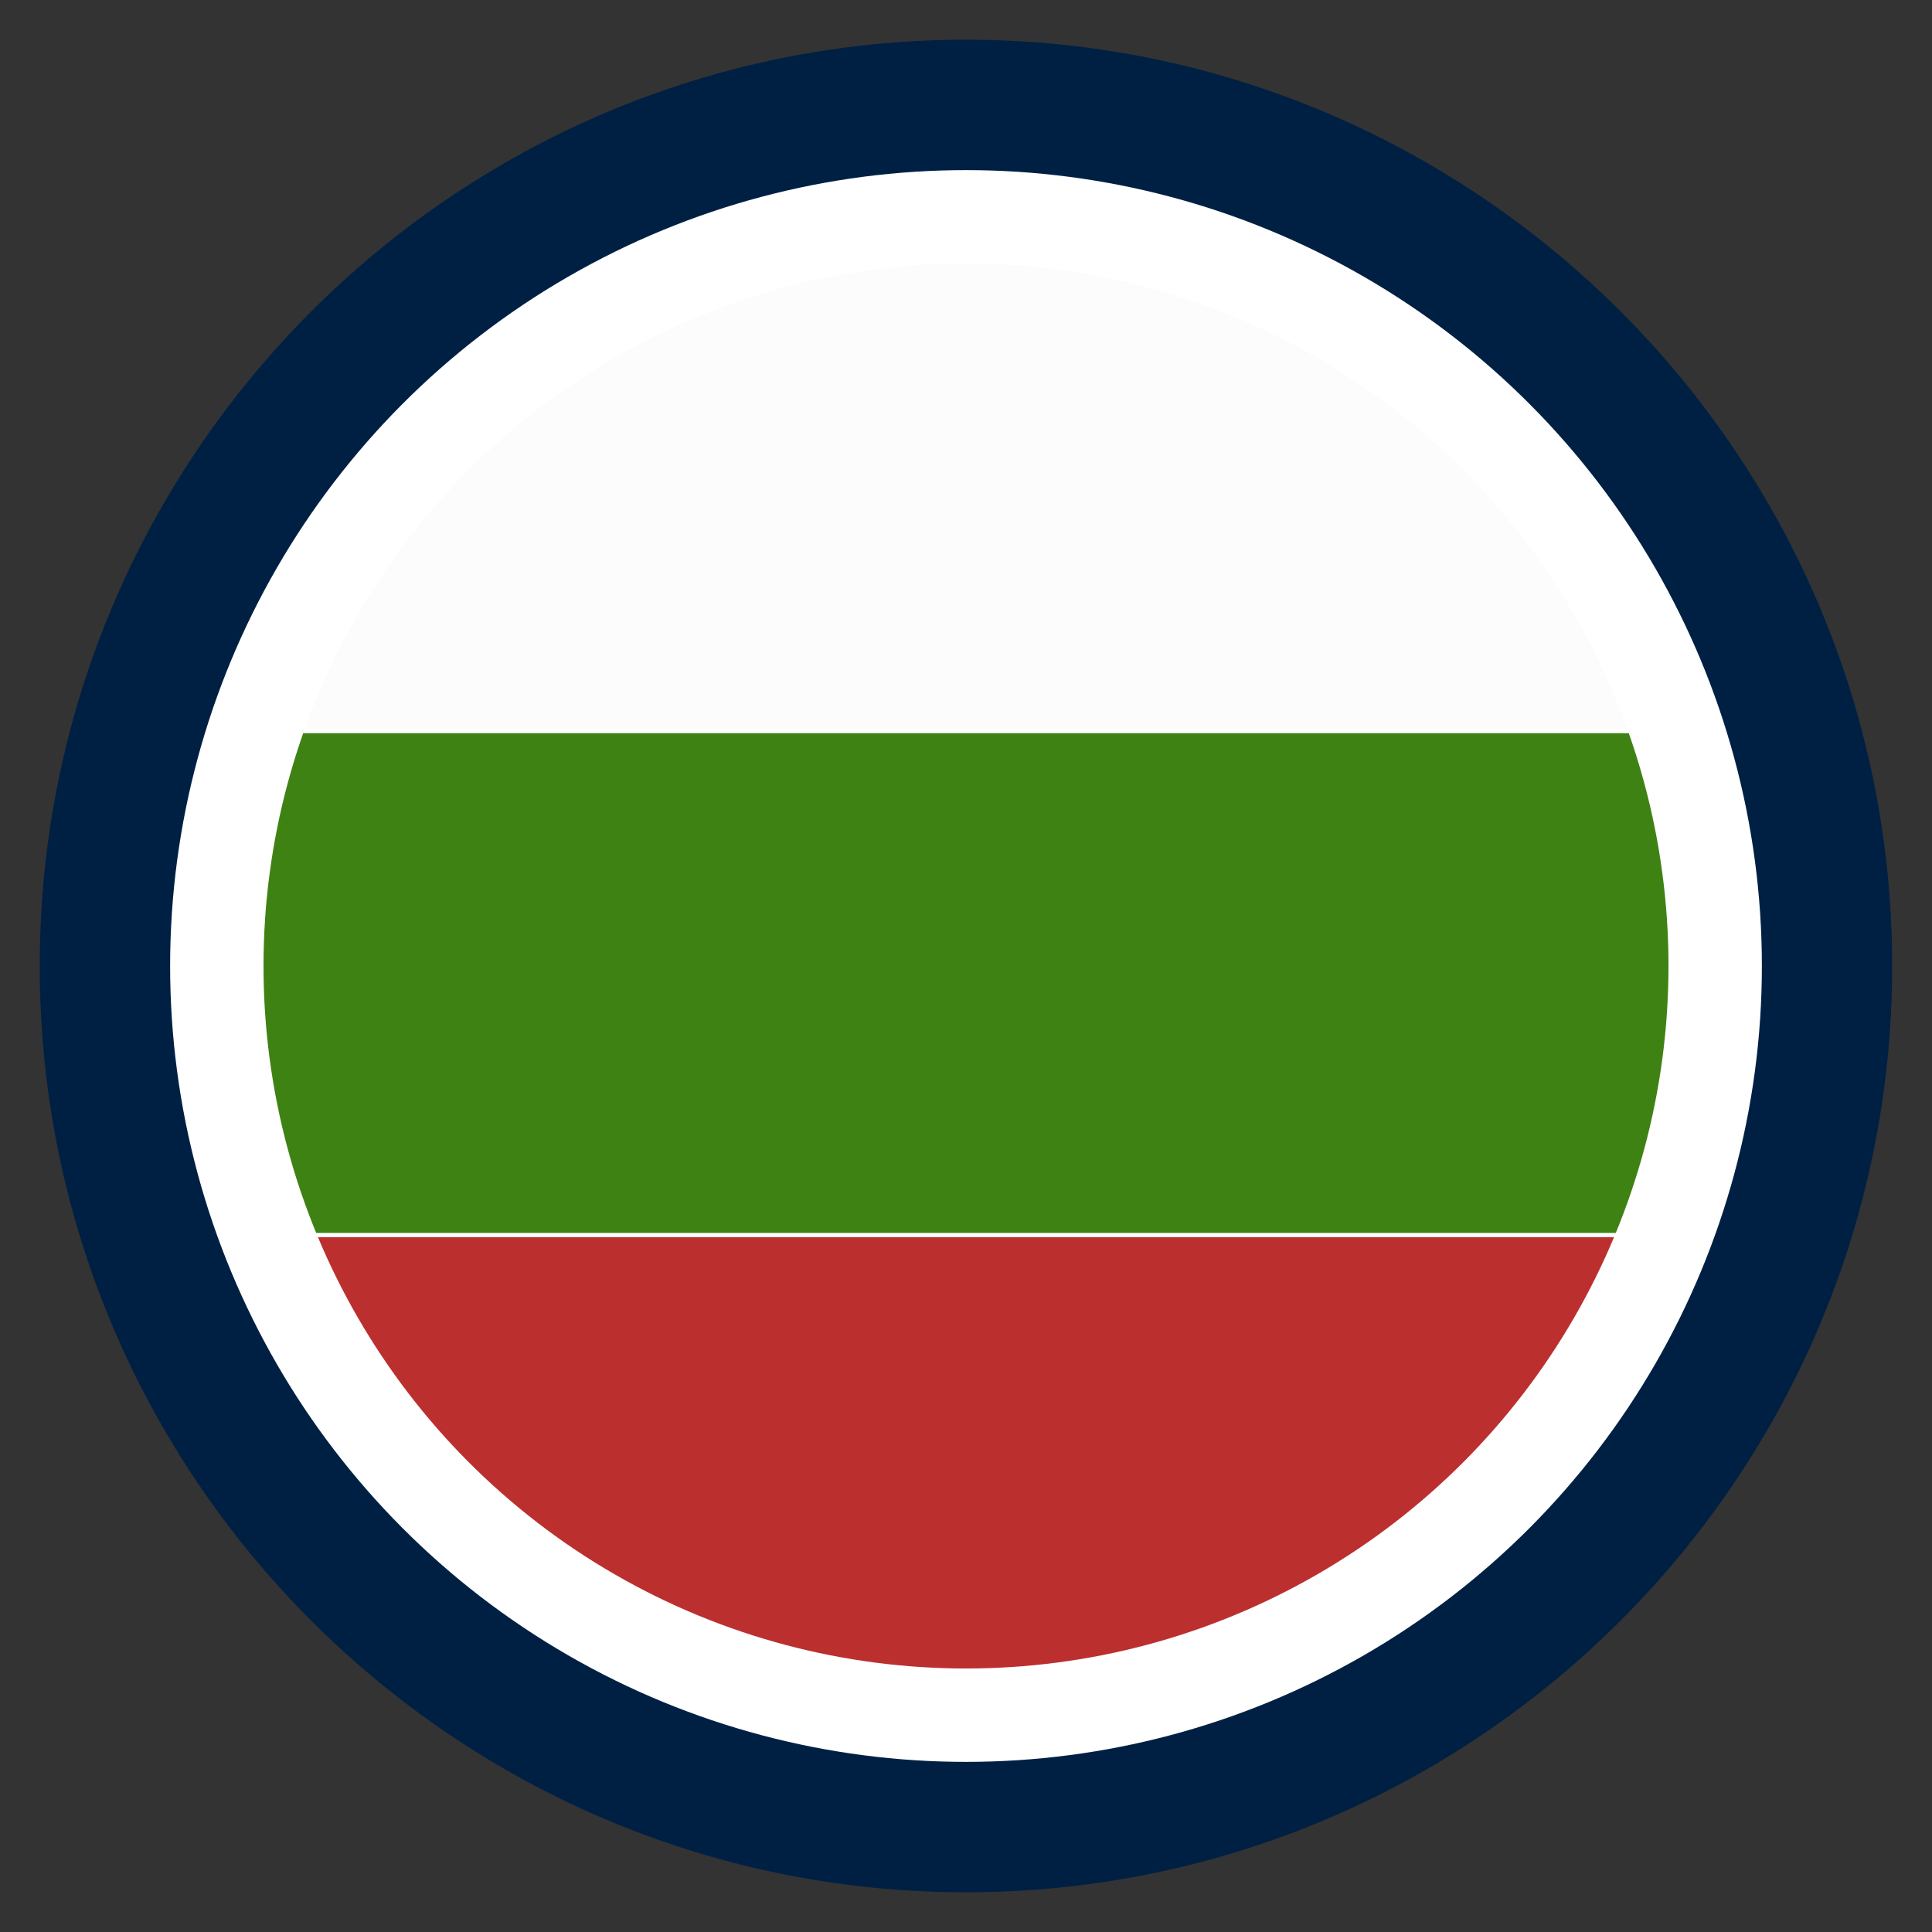<?xml version="1.0" encoding="utf-8"?>
<!-- Generator: Adobe Illustrator 24.0.0, SVG Export Plug-In . SVG Version: 6.00 Build 0)  -->
<svg version="1.1" id="Camada_1" xmlns="http://www.w3.org/2000/svg" xmlns:xlink="http://www.w3.org/1999/xlink" x="0px" y="0px"
	 viewBox="0 0 180 180" style="enable-background:new 0 0 180 180;" xml:space="preserve">
<rect x="0" y="0" width="180" height="180" fill="#333333" stroke="none"/>
<style type="text/css">
	.st0{fill:#002043;}
	.st1{fill:#FFFFFF;}
	.st2{clip-path:url(#SVGID_2_);}
	.st3{fill:#FCFCFC;}
	.st4{fill:#3F8214;}
	.st5{fill:#BC2F2F;}
	.st6{clip-path:url(#SVGID_4_);}
	.st7{clip-path:url(#SVGID_6_);}
	.st8{clip-path:url(#SVGID_8_);}
	.st9{fill:#006699;}
	.st10{clip-path:url(#SVGID_10_);}
	.st11{fill:#081C2D;}
	.st12{fill:#FFC303;}
	.st13{clip-path:url(#SVGID_12_);}
	.st14{clip-path:url(#SVGID_14_);}
	.st15{clip-path:url(#SVGID_16_);}
	.st16{clip-path:url(#SVGID_18_);}
	.st17{clip-path:url(#SVGID_20_);}
	.st18{fill:none;}
	.st19{clip-path:url(#SVGID_22_);}
	.st20{clip-path:url(#SVGID_24_);}
	.st21{clip-path:url(#SVGID_26_);}
	.st22{clip-path:url(#SVGID_28_);}
	.st23{clip-path:url(#SVGID_30_);fill:#BC2F2F;}
	.st24{fill:#F9C623;}
	.st25{clip-path:url(#SVGID_32_);}
	.st26{clip-path:url(#SVGID_34_);}
	.st27{clip-path:url(#SVGID_36_);}
</style>
<g>
	<g>
		<circle class="st0" cx="90" cy="90" r="74.15"/>
		<path class="st0" d="M89.99,176.3c-47.59,0-86.29-38.7-86.29-86.29S42.41,3.7,89.99,3.7s86.3,38.72,86.3,86.3
			S137.58,176.3,89.99,176.3z M89.99,27.99c-34.19,0-62.01,27.82-62.01,62.02c0,34.19,27.82,62.01,62.01,62.01
			c34.2,0,62.02-27.82,62.02-62.01C152.01,55.81,124.19,27.99,89.99,27.99z"/>
	</g>
	<g>
		<circle class="st1" cx="90" cy="90" r="74.15"/>
	</g>
	<g>
		<defs>
			<circle id="SVGID_1_" cx="90" cy="90" r="65.45"/>
		</defs>
		<clipPath id="SVGID_2_">
			<use xlink:href="#SVGID_1_"  style="overflow:visible;"/>
		</clipPath>
		<g class="st2">
			<g>
				
					<rect x="64.1" y="-35.77" transform="matrix(-1.836970e-16 1 -1 -1.836970e-16 132.011 -42.743)" class="st3" width="46.56" height="160.81"/>
			</g>
			<g>
				
					<rect x="64.1" y="11.18" transform="matrix(-1.836970e-16 1 -1 -1.836970e-16 178.964 4.21)" class="st4" width="46.56" height="160.81"/>
			</g>
			<g>
				
					<rect x="64.1" y="58.14" transform="matrix(-1.836970e-16 1 -1 -1.836970e-16 225.918 51.164)" class="st5" width="46.56" height="160.81"/>
			</g>
		</g>
	</g>
</g>
</svg>
